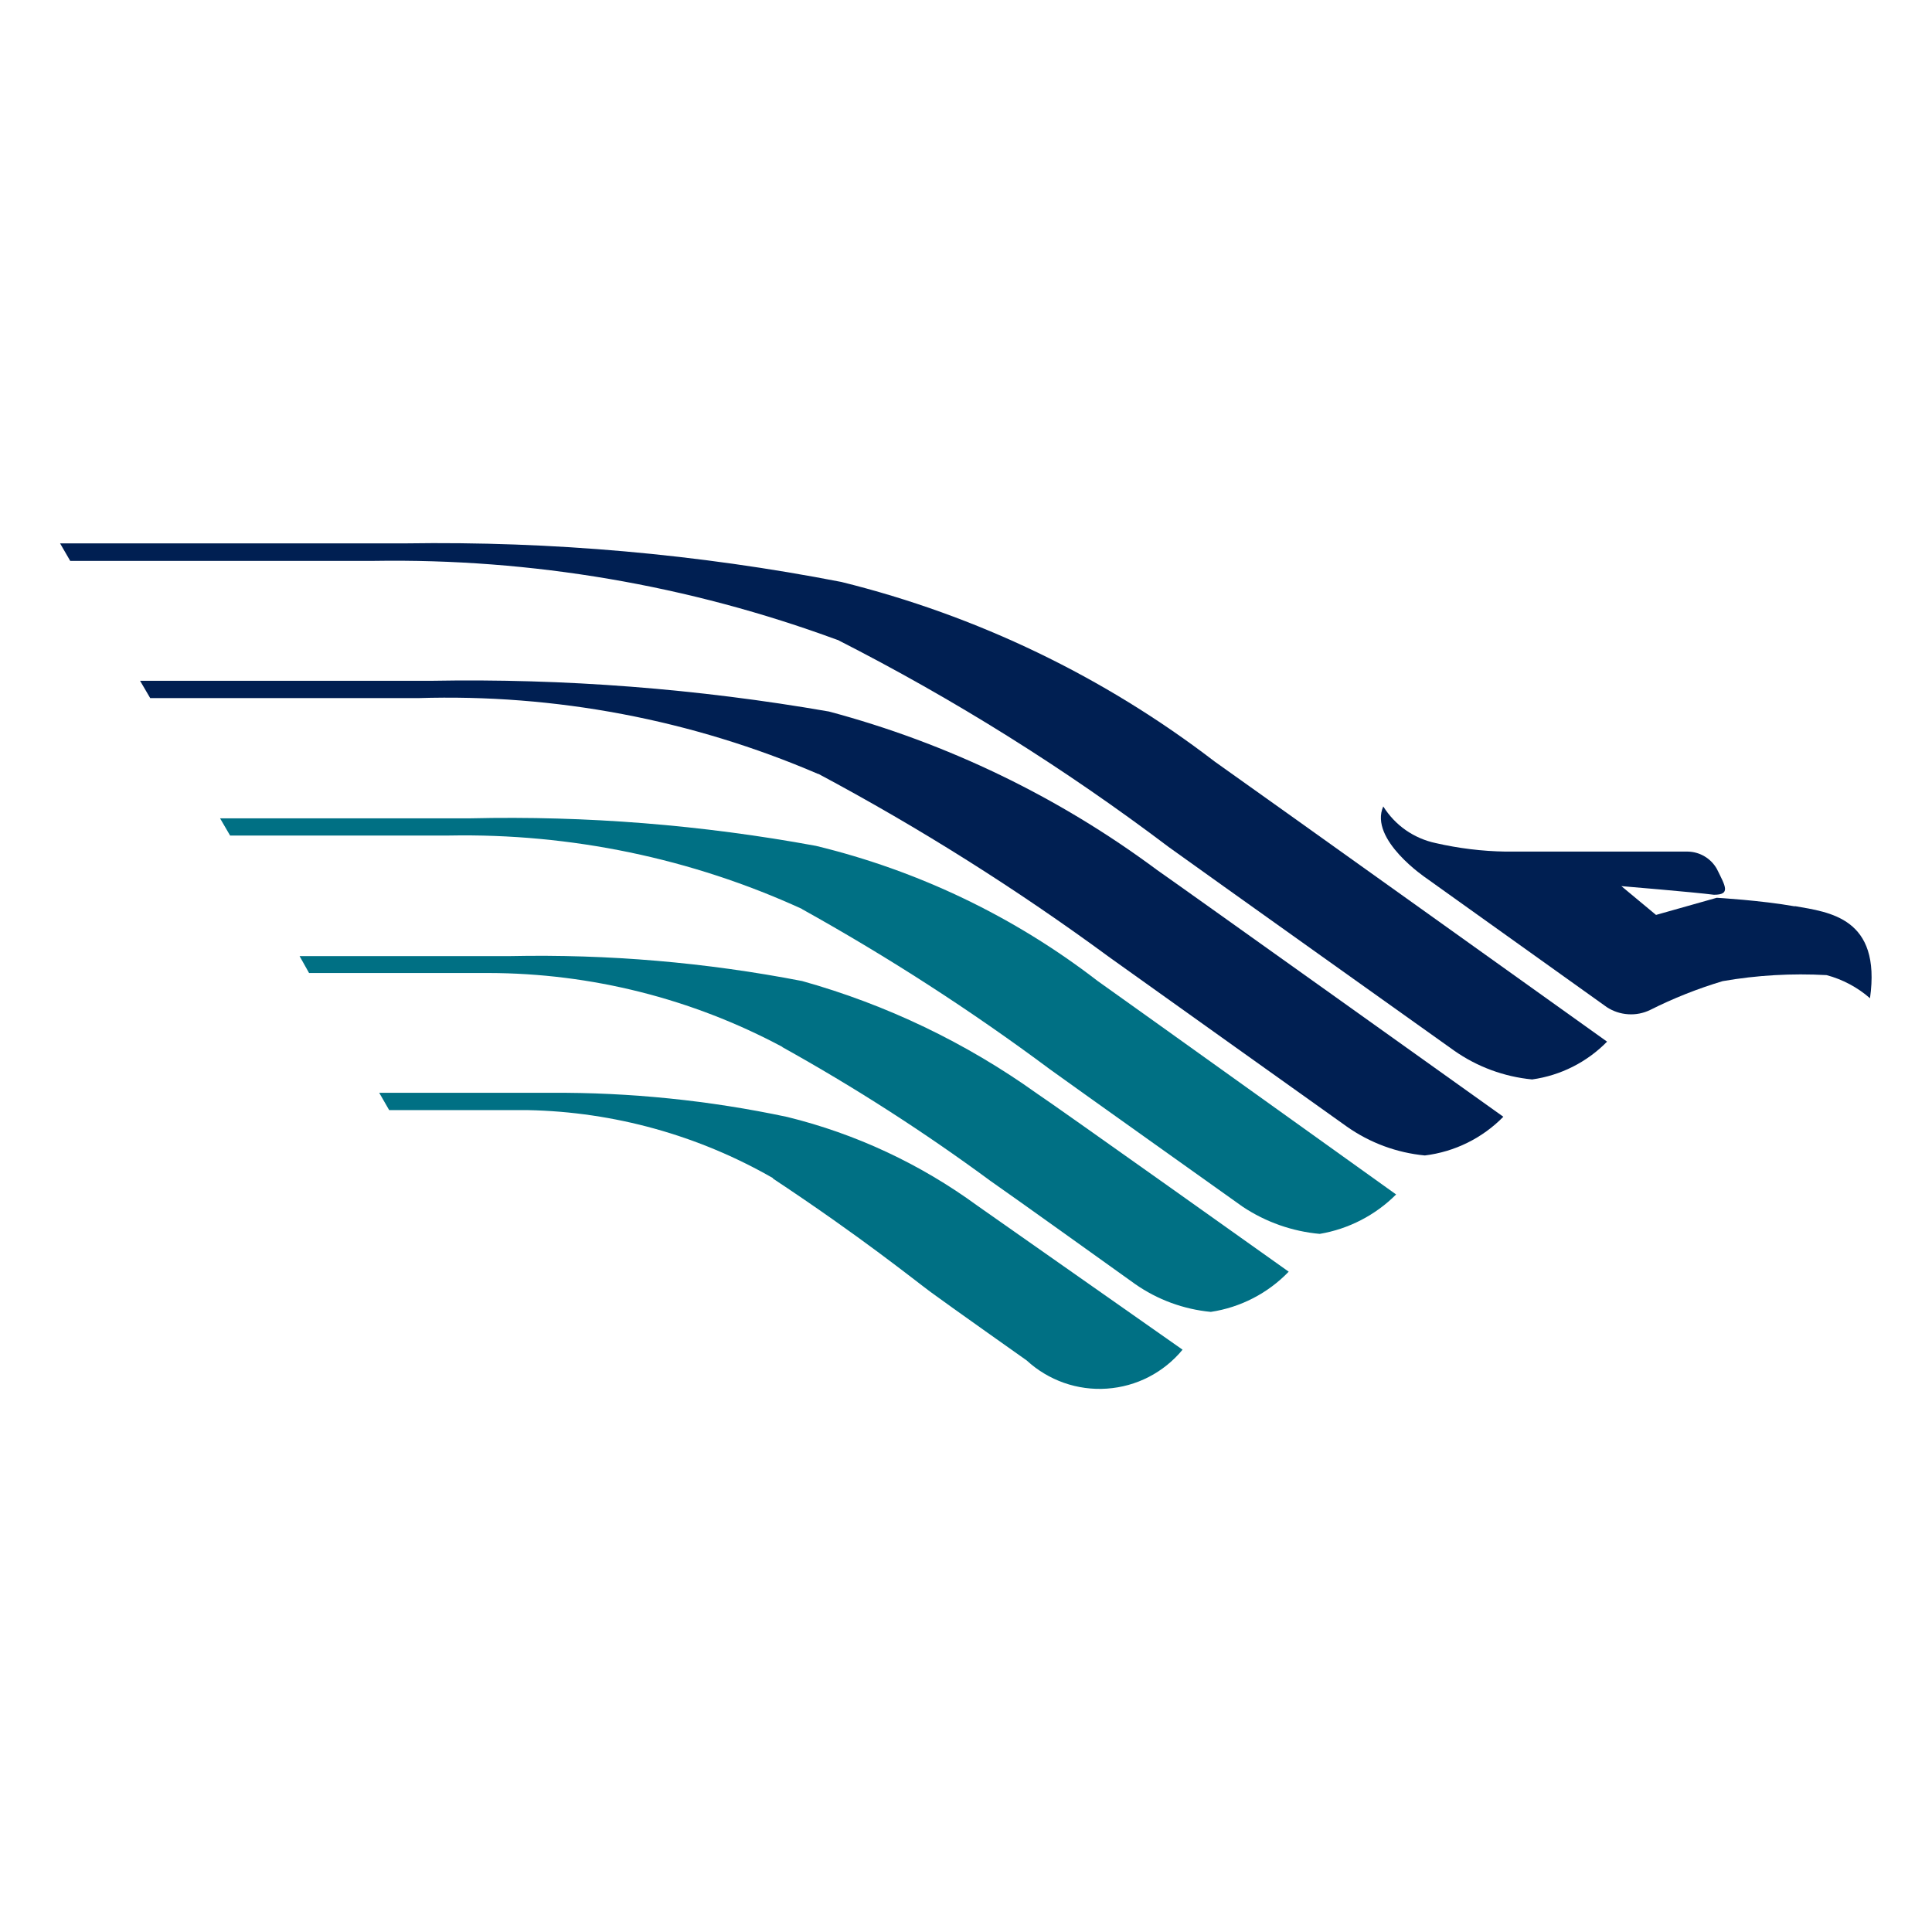 <svg width="32" height="32" viewBox="0 0 32 32" fill="none" xmlns="http://www.w3.org/2000/svg">
<path fill-rule="evenodd" clip-rule="evenodd" d="M12.962 17.342C11.464 16.54 9.791 16.119 8.091 16.116H5.119L4.962 15.836H8.447C10.07 15.802 11.692 15.94 13.286 16.249C14.681 16.639 15.998 17.27 17.176 18.113C17.462 18.3 21.345 21.063 21.345 21.063C21 21.421 20.547 21.655 20.055 21.729C19.604 21.686 19.171 21.527 18.8 21.267C18.8 21.267 16.719 19.776 16.4 19.556C15.3 18.745 14.149 18.006 12.955 17.342H12.962Z" fill="#007084"/>
<path fill-rule="evenodd" clip-rule="evenodd" d="M12.803 19.521C14.272 20.493 15.138 21.196 15.417 21.402C15.696 21.608 17.005 22.533 17.005 22.533C17.183 22.697 17.393 22.823 17.622 22.904C17.85 22.984 18.093 23.017 18.334 23C18.576 22.983 18.812 22.918 19.027 22.807C19.242 22.696 19.433 22.542 19.587 22.355L16.187 19.969C15.243 19.279 14.174 18.779 13.038 18.5C11.75 18.226 10.436 18.092 9.119 18.1H6.281L6.446 18.387H8.746C10.172 18.416 11.567 18.804 12.804 19.514L12.803 19.521Z" fill="#007084"/>
<path fill-rule="evenodd" clip-rule="evenodd" d="M13.281 15.056C14.709 15.85 16.083 16.737 17.393 17.713C17.743 17.967 20.584 19.988 20.584 19.988C20.965 20.241 21.403 20.396 21.859 20.437C22.338 20.356 22.78 20.128 23.124 19.784C23.124 19.784 18.586 16.534 18.179 16.247C16.799 15.182 15.209 14.42 13.514 14.01C11.629 13.663 9.713 13.51 7.797 13.554H3.645L3.811 13.839H7.437C9.453 13.801 11.451 14.216 13.284 15.055L13.281 15.056Z" fill="#007084"/>
<path fill-rule="evenodd" clip-rule="evenodd" d="M29.728 15.012C29.167 14.912 28.435 14.87 28.435 14.87L27.429 15.154L26.855 14.677C26.855 14.677 28.055 14.777 28.388 14.82C28.672 14.82 28.577 14.677 28.435 14.389C28.386 14.304 28.317 14.234 28.233 14.184C28.149 14.134 28.053 14.107 27.956 14.105H24.937C24.547 14.099 24.159 14.051 23.779 13.964C23.601 13.926 23.432 13.853 23.283 13.749C23.134 13.645 23.008 13.511 22.911 13.357C22.669 13.908 23.628 14.548 23.628 14.548L26.613 16.681C26.718 16.75 26.84 16.791 26.966 16.799C27.092 16.808 27.218 16.783 27.332 16.728C27.717 16.534 28.119 16.375 28.532 16.251C29.1 16.152 29.678 16.119 30.254 16.151C30.52 16.222 30.766 16.353 30.973 16.534C31.162 15.197 30.299 15.109 29.728 15.008V15.012Z" fill="#001F52"/>
<path fill-rule="evenodd" clip-rule="evenodd" d="M13.873 10.598C15.8 11.579 17.636 12.728 19.361 14.032C19.798 14.348 24.083 17.4 24.083 17.4C24.465 17.669 24.911 17.834 25.377 17.879C25.849 17.813 26.285 17.593 26.618 17.253C26.618 17.253 20.558 12.922 20.118 12.613C18.285 11.206 16.18 10.194 13.936 9.639C11.559 9.177 9.14 8.963 6.718 9H0.995L1.163 9.29H6.189C8.807 9.248 11.411 9.692 13.868 10.598H13.873Z" fill="#001F52"/>
<path fill-rule="evenodd" clip-rule="evenodd" d="M13.553 12.82C11.461 11.92 9.198 11.491 6.922 11.563H2.488L2.32 11.276H7.145C9.351 11.236 11.556 11.407 13.73 11.785C15.69 12.308 17.534 13.198 19.162 14.408C19.402 14.572 24.9 18.497 24.9 18.497C24.552 18.852 24.093 19.078 23.6 19.138C23.135 19.094 22.69 18.929 22.308 18.66C22.308 18.66 18.729 16.11 18.382 15.86C16.847 14.731 15.233 13.713 13.552 12.816L13.553 12.82Z" fill="#001F52"/>
</svg>
